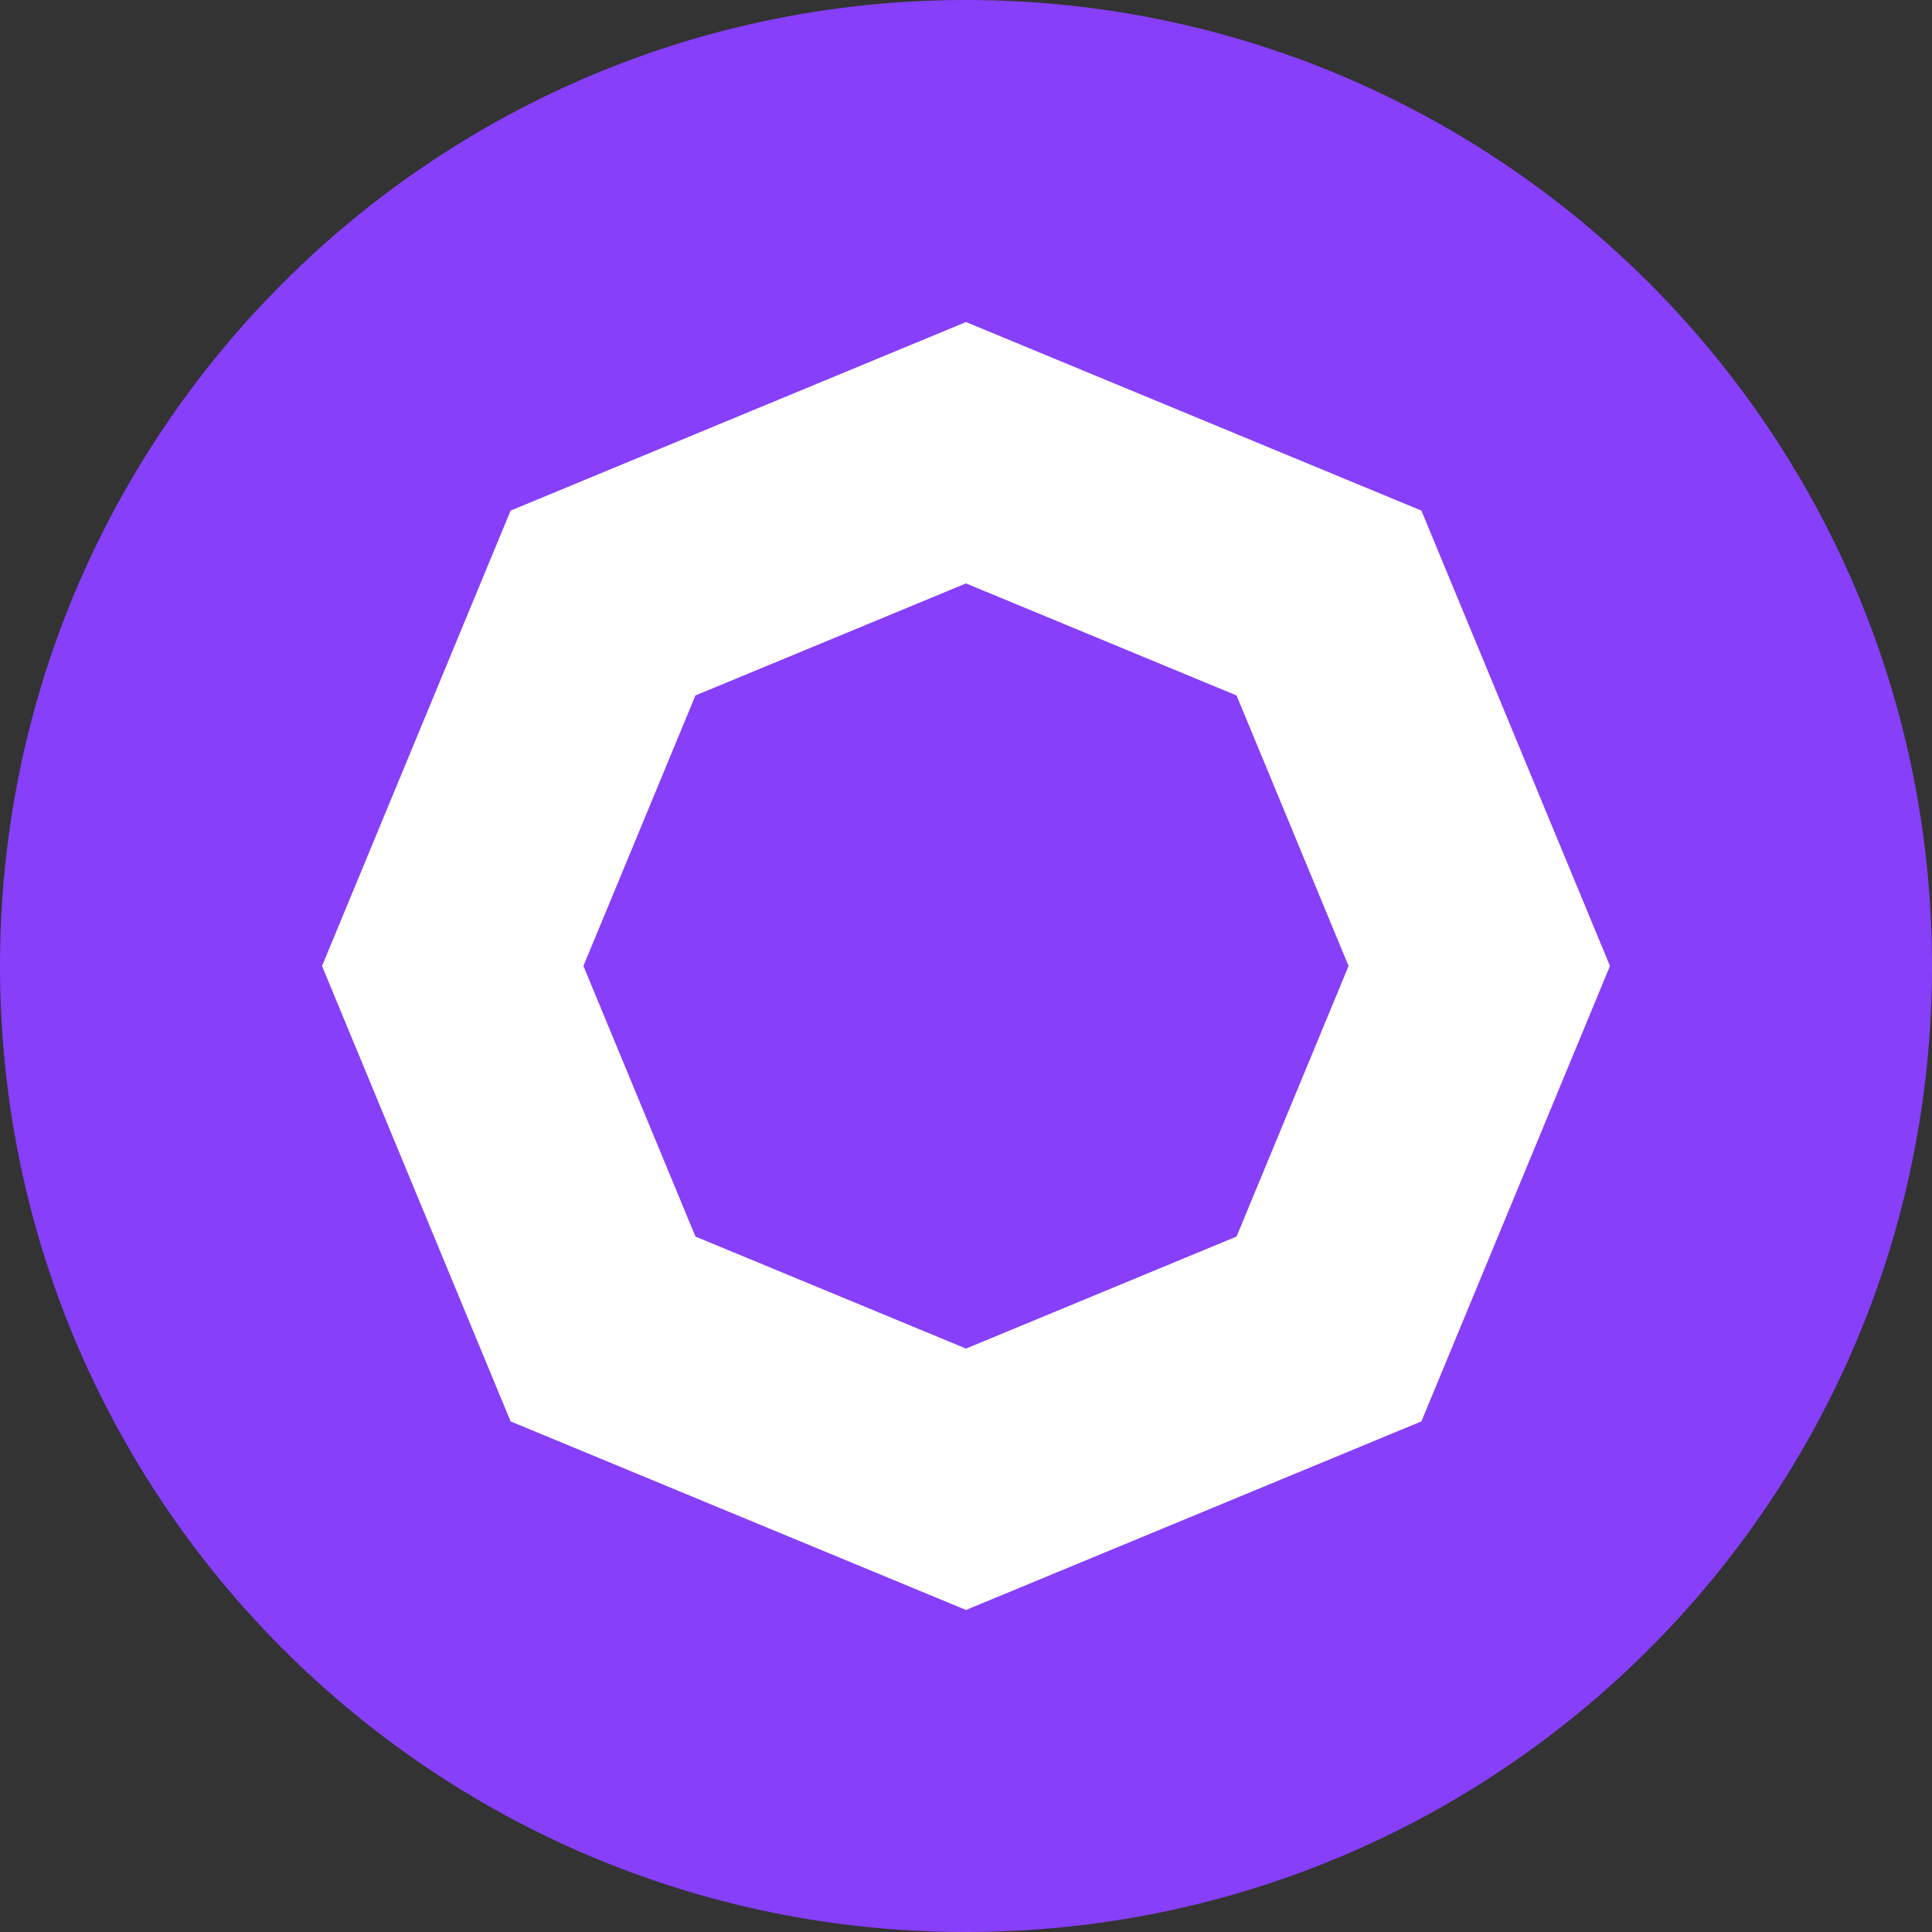 <svg width="24" height="24" viewBox="0 0 24 24" fill="none" xmlns="http://www.w3.org/2000/svg">
<rect x="0" y="0" width="24" height="24" fill="#333333" stroke="none"/>
<path d="M0 12C0 5.373 5.373 0 12 0C18.627 0 24 5.373 24 12C24 18.627 18.627 24 12 24C5.373 24 0 18.627 0 12Z" fill="#873FFA"/>
<path d="M7.491 7.491L12 5.624L16.509 7.491L18.376 12L16.509 16.509L12 18.376L7.491 16.509L5.624 12L7.491 7.491Z" stroke="white" stroke-width="3"/>
</svg>
